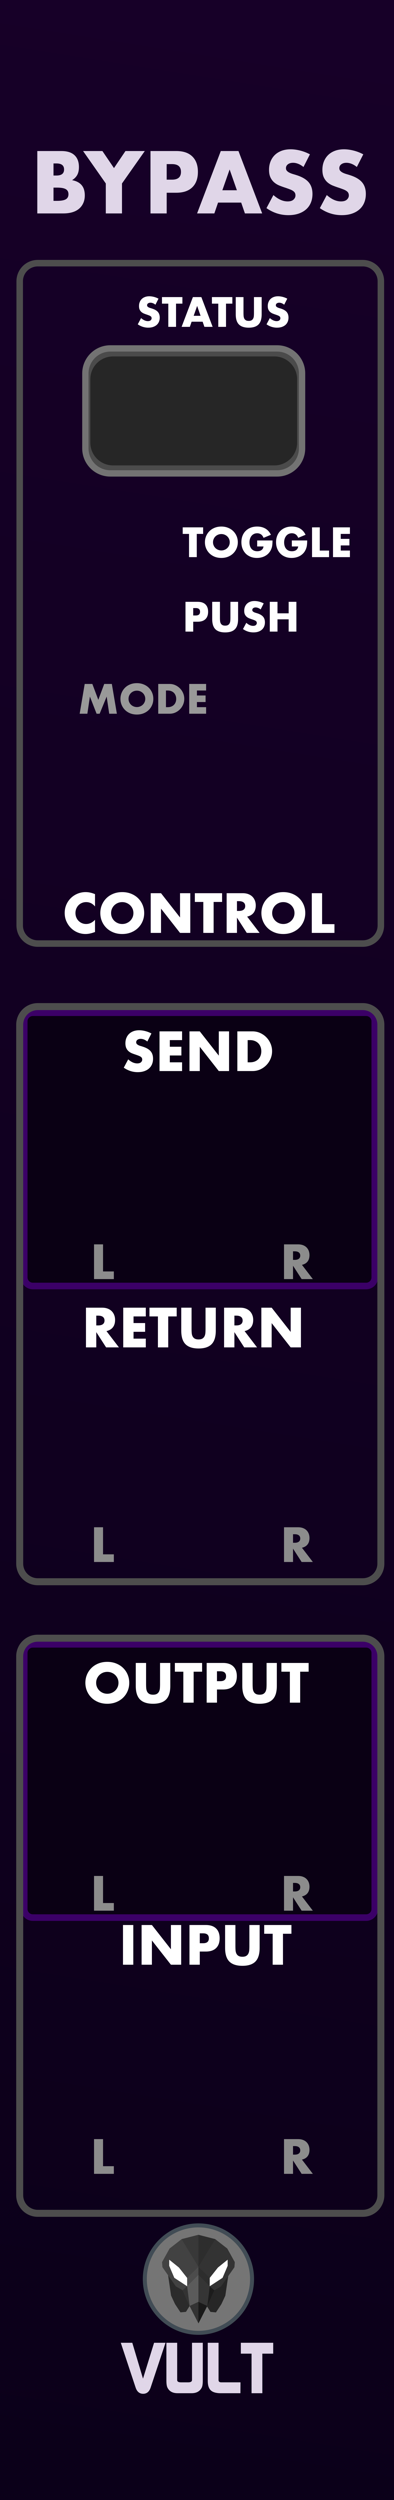 <?xml version="1.0" encoding="UTF-8" standalone="no"?>
<svg
   xmlns:dc="http://purl.org/dc/elements/1.1/"
   xmlns:cc="http://creativecommons.org/ns#"
   xmlns:rdf="http://www.w3.org/1999/02/22-rdf-syntax-ns#"
   xmlns:svg="http://www.w3.org/2000/svg"
   xmlns="http://www.w3.org/2000/svg"
   xmlns:xlink="http://www.w3.org/1999/xlink"
   xmlns:sodipodi="http://sodipodi.sourceforge.net/DTD/sodipodi-0.dtd"
   xmlns:inkscape="http://www.inkscape.org/namespaces/inkscape"
   width="60px"
   height="380px"
   version="1.1"
   xml:space="preserve"
   style="fill-rule:evenodd;clip-rule:evenodd;stroke-miterlimit:10;"
   id="svg6312"
   sodipodi:docname="UtilBypass.svg"
   inkscape:version="0.92.3 (2405546, 2018-03-11)">
  <rect width="100%" height="100%" fill="#808080" stroke="none"/>
  <defs
   id="defs6316">
    <linearGradient
   inkscape:collect="always"
   id="linearGradient6603">
      <stop
   style="stop-color:#0b0019;stop-opacity:1"
   offset="0"
   id="stop6599" />
      <stop
   style="stop-color:#170028;stop-opacity:1"
   offset="1"
   id="stop6601" />
    </linearGradient>
    <linearGradient
   inkscape:collect="always"
   xlink:href="#linearGradient6603"
   id="linearGradient6605"
   x1="0"
   y1="379.998"
   x2="60"
   y2="-0"
   gradientUnits="userSpaceOnUse" />
  </defs>
  <sodipodi:namedview
   pagecolor="#ffffff"
   bordercolor="#666666"
   borderopacity="1"
   objecttolerance="10"
   gridtolerance="10"
   guidetolerance="10"
   inkscape:pageopacity="0"
   inkscape:pageshadow="2"
   inkscape:window-width="1920"
   inkscape:window-height="1017"
   id="namedview6314"
   showgrid="false"
   inkscape:zoom="3.1596508"
   inkscape:cx="-60.16787"
   inkscape:cy="265.2912"
   inkscape:window-x="1912"
   inkscape:window-y="-8"
   inkscape:window-maximized="1"
   inkscape:current-layer="svg6312" />
  <rect
   x="0"
   y="-0"
   width="60"
   height="379.998"
   style="fill:url(#linearGradient6605);fill-opacity:1;stroke-width:2.394"
   id="rect6088" />
  <rect
   id="rect6091"
   style="fill:#ffffff;fill-rule:nonzero;stroke-width:4.002"
   height="6.035"
   width="1.569"
   y="292.596"
   x="18.73" />
  <path
   inkscape:connector-curvature="0"
   id="path6093"
   style="fill:#ffffff;fill-rule:nonzero;stroke-width:4.002"
   d="m 21.563,298.631 v -6.035 h 1.569 l 2.897,3.69 v -3.69 h 1.561 v 6.035 H 26.029 l -2.897,-3.69 v 3.69 z" />
  <path
   inkscape:connector-curvature="0"
   id="path6095"
   style="fill:#ffffff;fill-rule:nonzero;stroke-width:4.002"
   d="m 30.423,295.365 h 0.52 c 0.576,0 0.864,-0.252 0.864,-0.752 0,-0.5 -0.288,-0.752 -0.864,-0.752 h -0.52 z m 0,3.265 h -1.569 v -6.035 h 2.497 c 0.676,0 1.196,0.176 1.557,0.528 0.36,0.352 0.54,0.848 0.54,1.489 0,0.64 -0.18,1.136 -0.54,1.489 -0.36,0.352 -0.88,0.528 -1.557,0.528 h -0.928 z" />
  <path
   inkscape:connector-curvature="0"
   id="path6097"
   style="fill:#ffffff;fill-rule:nonzero;stroke-width:4.002"
   d="m 35.849,292.596 v 3.281 c 0,0.176 0.008,0.356 0.02,0.54 0.012,0.184 0.052,0.352 0.12,0.5 0.068,0.148 0.172,0.272 0.316,0.364 0.144,0.092 0.348,0.14 0.608,0.14 0.26,0 0.464,-0.048 0.604,-0.14 0.14,-0.092 0.248,-0.216 0.316,-0.364 0.068,-0.148 0.112,-0.316 0.124,-0.5 0.012,-0.184 0.02,-0.364 0.02,-0.54 v -3.281 h 1.561 v 3.497 c 0,0.94 -0.216,1.625 -0.644,2.057 -0.428,0.432 -1.088,0.648 -1.981,0.648 -0.892,0 -1.553,-0.216 -1.985,-0.648 -0.432,-0.432 -0.648,-1.116 -0.648,-2.057 v -3.497 z" />
  <path
   inkscape:connector-curvature="0"
   id="path6099"
   style="fill:#ffffff;fill-rule:nonzero;stroke-width:4.002"
   d="m 43.092,293.925 v 4.706 h -1.569 v -4.706 h -1.289 v -1.329 h 4.146 v 1.329 z" />
  
  
  
  
  
  <g
   id="g1061"
   style="fill:#e0d6e8"><path
     d="m 8.148,30.529 h 0.541 c 0.621,0 1.066,-0.079 1.335,-0.238 0.268,-0.16 0.402,-0.416 0.402,-0.767 0,-0.353 -0.135,-0.609 -0.402,-0.767 C 9.754,28.596 9.309,28.516 8.688,28.516 H 8.148 Z m 0,-3.849 H 8.6 c 0.773,0 1.157,-0.306 1.157,-0.918 0,-0.613 -0.385,-0.919 -1.157,-0.919 H 8.148 Z M 5.682,22.957 h 3.673 c 0.872,0 1.534,0.209 1.987,0.629 0.453,0.42 0.679,1.023 0.679,1.811 0,0.478 -0.085,0.874 -0.257,1.188 -0.172,0.316 -0.434,0.581 -0.787,0.799 0.353,0.068 0.653,0.17 0.9,0.309 0.248,0.137 0.449,0.308 0.603,0.509 0.156,0.201 0.266,0.428 0.333,0.679 0.068,0.252 0.101,0.519 0.101,0.806 0,0.444 -0.077,0.838 -0.233,1.181 -0.155,0.345 -0.373,0.634 -0.654,0.868 -0.281,0.234 -0.622,0.412 -1.026,0.529 -0.402,0.117 -0.855,0.176 -1.359,0.176 h -3.962 z"
     style="fill:#e0d6e8;fill-rule:nonzero;stroke-width:1.332;fill-opacity:1"
     id="path6104"
     inkscape:connector-curvature="0" /><path
     d="M 16.111,27.887 12.652,22.957 h 2.944 l 1.761,2.591 1.749,-2.591 h 2.944 L 18.577,27.887 V 32.441 h -2.465 z"
     style="fill:#e0d6e8;fill-rule:nonzero;stroke-width:1.332;fill-opacity:1"
     id="path6106"
     inkscape:connector-curvature="0" /><path
     d="m 25.383,27.308 h 0.818 c 0.906,0 1.359,-0.393 1.359,-1.181 0,-0.788 -0.453,-1.183 -1.359,-1.183 h -0.818 z m 0,5.133 h -2.465 v -9.485 h 3.924 c 1.066,0 1.881,0.276 2.447,0.83 0.567,0.553 0.85,1.333 0.85,2.34 0,1.006 -0.282,1.786 -0.85,2.339 -0.566,0.554 -1.381,0.831 -2.447,0.831 h -1.458 z"
     style="fill:#e0d6e8;fill-rule:nonzero;stroke-width:1.332;fill-opacity:1"
     id="path6108"
     inkscape:connector-curvature="0" /><path
     d="m 36.075,28.918 -1.107,-3.157 -1.107,3.157 z m 0.654,1.875 H 33.208 L 32.642,32.441 h -2.629 l 3.61,-9.485 h 2.692 l 3.611,9.485 h -2.629 z"
     style="fill:#e0d6e8;fill-rule:nonzero;stroke-width:1.332;fill-opacity:1"
     id="path6110"
     inkscape:connector-curvature="0" /><path
     d="m 46.215,25.383 c -0.269,-0.217 -0.537,-0.38 -0.806,-0.483 -0.268,-0.105 -0.529,-0.157 -0.779,-0.157 -0.32,0 -0.579,0.075 -0.781,0.226 -0.201,0.151 -0.302,0.348 -0.302,0.591 0,0.168 0.051,0.305 0.152,0.414 0.1,0.109 0.232,0.204 0.396,0.284 0.164,0.08 0.348,0.149 0.554,0.208 0.205,0.059 0.409,0.121 0.61,0.188 0.804,0.269 1.395,0.627 1.767,1.076 0.373,0.449 0.559,1.034 0.559,1.754 0,0.487 -0.081,0.927 -0.245,1.321 -0.164,0.394 -0.402,0.733 -0.717,1.012 -0.316,0.281 -0.701,0.499 -1.157,0.655 -0.458,0.155 -0.975,0.232 -1.554,0.232 -1.199,0 -2.311,-0.356 -3.334,-1.068 l 1.058,-1.989 c 0.369,0.328 0.734,0.57 1.094,0.73 0.361,0.16 0.718,0.238 1.07,0.238 0.402,0 0.703,-0.092 0.899,-0.276 0.197,-0.185 0.296,-0.394 0.296,-0.63 0,-0.143 -0.024,-0.265 -0.075,-0.37 -0.051,-0.105 -0.135,-0.201 -0.252,-0.289 -0.117,-0.089 -0.27,-0.17 -0.46,-0.246 -0.189,-0.075 -0.417,-0.158 -0.686,-0.25 -0.318,-0.101 -0.63,-0.212 -0.936,-0.334 -0.306,-0.121 -0.579,-0.282 -0.818,-0.483 -0.24,-0.202 -0.432,-0.456 -0.579,-0.762 -0.147,-0.306 -0.22,-0.694 -0.22,-1.163 0,-0.47 0.077,-0.896 0.233,-1.277 0.155,-0.382 0.373,-0.709 0.654,-0.982 0.281,-0.272 0.625,-0.483 1.031,-0.635 0.408,-0.151 0.862,-0.226 1.365,-0.226 0.47,0 0.96,0.065 1.472,0.196 0.511,0.129 1.003,0.32 1.472,0.571 z"
     style="fill:#e0d6e8;fill-rule:nonzero;stroke-width:1.332;fill-opacity:1"
     id="path6112"
     inkscape:connector-curvature="0" /><path
     d="m 54.341,25.383 c -0.268,-0.217 -0.537,-0.38 -0.804,-0.483 -0.269,-0.105 -0.529,-0.157 -0.781,-0.157 -0.318,0 -0.579,0.075 -0.781,0.226 -0.201,0.151 -0.301,0.348 -0.301,0.591 0,0.168 0.049,0.305 0.151,0.414 0.101,0.109 0.233,0.204 0.397,0.284 0.162,0.08 0.348,0.149 0.553,0.208 0.205,0.059 0.409,0.121 0.61,0.188 0.806,0.269 1.395,0.627 1.767,1.076 0.373,0.449 0.561,1.034 0.561,1.754 0,0.487 -0.083,0.927 -0.246,1.321 -0.162,0.394 -0.402,0.733 -0.717,1.012 -0.314,0.281 -0.701,0.499 -1.157,0.655 -0.457,0.155 -0.975,0.232 -1.553,0.232 -1.2,0 -2.311,-0.356 -3.334,-1.068 l 1.056,-1.989 c 0.369,0.328 0.734,0.57 1.095,0.73 0.361,0.16 0.717,0.238 1.07,0.238 0.402,0 0.702,-0.092 0.899,-0.276 0.197,-0.185 0.296,-0.394 0.296,-0.63 0,-0.143 -0.025,-0.265 -0.076,-0.37 -0.051,-0.105 -0.135,-0.201 -0.252,-0.289 -0.117,-0.089 -0.27,-0.17 -0.458,-0.246 C 52.146,28.73 51.917,28.647 51.649,28.555 51.331,28.453 51.018,28.343 50.712,28.22 50.405,28.099 50.134,27.938 49.894,27.737 49.656,27.534 49.462,27.281 49.316,26.975 49.169,26.669 49.095,26.281 49.095,25.812 c 0,-0.47 0.079,-0.896 0.233,-1.277 0.156,-0.382 0.373,-0.709 0.654,-0.982 0.281,-0.272 0.625,-0.483 1.032,-0.635 0.406,-0.151 0.862,-0.226 1.365,-0.226 0.469,0 0.96,0.065 1.472,0.196 0.511,0.129 1.002,0.32 1.472,0.571 z"
     style="fill:#e0d6e8;fill-rule:nonzero;stroke-width:1.332;fill-opacity:1"
     id="path6114"
     inkscape:connector-curvature="0" /></g>
  <path
   d="m 57.07,251.238 c 0,-0.721 -0.585,-1.307 -1.306,-1.307 H 4.998 c -0.721,0 -1.306,0.586 -1.306,1.307 v 38.924 c 0,0.721 0.585,1.306 1.306,1.306 H 55.764 c 0.721,0 1.306,-0.585 1.306,-1.306 z"
   id="path6119"
   inkscape:connector-curvature="0"
   style="fill:#0a0014;fill-opacity:1;stroke:#3b0067;stroke-width:1;stroke-miterlimit:10;stroke-dasharray:none;stroke-opacity:1" />
  <path
   d="m 57.07,155.238 c 0,-0.721 -0.585,-1.307 -1.306,-1.307 H 4.998 c -0.721,0 -1.306,0.586 -1.306,1.307 v 38.924 c 0,0.721 0.585,1.306 1.306,1.306 H 55.764 c 0.721,0 1.306,-0.585 1.306,-1.306 z"
   id="path6123"
   inkscape:connector-curvature="0"
   style="fill:#0a0014;fill-opacity:1;stroke:#3b0067;stroke-width:1;stroke-miterlimit:10;stroke-dasharray:none;stroke-opacity:1" />
  
  
  
  <g
   id="g1067"
   style="fill:#e0d6e8"><path
     inkscape:connector-curvature="0"
     style="fill:#e0d6e8;fill-rule:nonzero;stroke-width:0.063;fill-opacity:1"
     d="m 18.394,356.094 h 1.752 l 1.631,5.45 1.687,-5.45 h 1.743 l -2.268,6.813 c -0.212,0.628 -0.592,0.942 -1.139,0.942 -0.555,0 -0.938,-0.317 -1.15,-0.952 z"
     id="path42" /><path
     inkscape:connector-curvature="0"
     style="fill:#e0d6e8;fill-rule:nonzero;stroke-width:0.063;fill-opacity:1"
     d="m 25.339,361.856 v -5.762 h 1.643 v 5.707 c 0.029,0.205 0.219,0.307 0.57,0.307 h 1.117 c 0.336,0 0.522,-0.095 0.559,-0.285 l 0.011,-0.055 v -5.674 h 1.643 v 5.751 c 0,0.504 -0.055,0.862 -0.164,1.073 -0.292,0.562 -0.807,0.843 -1.545,0.843 h -2.125 c -0.76,0 -1.278,-0.288 -1.555,-0.865 -0.102,-0.212 -0.153,-0.559 -0.153,-1.041 z"
     id="path44" /><path
     inkscape:connector-curvature="0"
     style="fill:#e0d6e8;fill-rule:nonzero;stroke-width:0.063;fill-opacity:1"
     d="m 31.638,361.889 v -5.795 h 1.643 v 5.663 c 0,0.234 0.139,0.351 0.416,0.351 h 2.925 l -0.011,1.654 h -3.056 c -0.11,0 -0.205,-0.004 -0.285,-0.011 -0.592,-0.051 -1.012,-0.225 -1.26,-0.52 -0.248,-0.296 -0.372,-0.743 -0.372,-1.342 z"
     id="path46" /><path
     inkscape:connector-curvature="0"
     style="fill:#e0d6e8;fill-rule:nonzero;stroke-width:0.063;fill-opacity:1"
     d="m 36.676,357.748 v -1.654 h 4.929 v 1.654 h -1.654 v 6.014 h -1.643 v -6.014 z"
     id="path48" /></g>
  <path
   id="path4"
   d="m 38.383,346.417 c 0,-4.509 -3.655,-8.165 -8.165,-8.165 -4.509,0 -8.165,3.655 -8.165,8.165 0,4.509 3.655,8.165 8.165,8.165 4.509,0 8.165,-3.655 8.165,-8.165 z"
   style="fill:#757575;fill-rule:nonzero;stroke:#414c55;stroke-width:0.611px;stroke-opacity:1"
   inkscape:connector-curvature="0" />
  <path
   inkscape:connector-curvature="0"
   style="fill:#2b2b2b;fill-rule:nonzero;stroke-width:0.036"
   d="m 28.321,351.394 0.553,-0.89 -1.063,-2.393 -2.216,-2.284 0.459,3.101 0.597,1.28 0.833,1.263 z"
   id="polygon6" />
  <path
   inkscape:connector-curvature="0"
   style="fill:#262626;fill-rule:nonzero;stroke-width:0.036"
   d="m 32.048,351.401 -0.553,-0.89 1.063,-2.393 2.216,-2.284 -0.459,3.101 -0.597,1.28 -0.833,1.263 z"
   id="polygon8" />
  <path
   inkscape:connector-curvature="0"
   style="fill:#424242;fill-rule:nonzero;stroke-width:0.036"
   d="m 27.636,340.359 2.584,-0.66 v 13.448 l -1.35,-2.651 -1.06,-2.385 -1.023,-0.581 -2.052,-2.921 -0.057,-0.775 1.149,-2.067 z"
   id="polygon12" />
  <path
   inkscape:connector-curvature="0"
   style="fill:#333333;fill-rule:nonzero;stroke-width:0.036"
   d="m 32.801,340.364 -2.584,-0.66 v 13.448 l 1.35,-2.651 1.06,-2.385 1.023,-0.581 2.051,-2.921 0.057,-0.775 -1.148,-2.067 z"
   id="polygon14" />
  <path
   inkscape:connector-curvature="0"
   style="fill:#4c4c4c;fill-rule:nonzero;stroke-width:0.036"
   d="m 28.496,346.237 1.723,-1.684 v 1.23 l -1.723,1.718 v -1.263"
   id="polyline16" />
  <path
   inkscape:connector-curvature="0"
   style="fill:#5b5b5b;fill-rule:nonzero;stroke-width:0.036"
   d="m 30.22,345.781 -1.723,1.718 0.376,3.004 1.347,2.643 z"
   id="polygon18" />
  <path
   inkscape:connector-curvature="0"
   style="fill:#333333;fill-rule:nonzero;stroke-width:0.036"
   d="m 30.22,353.146 -1.347,-2.643 1.347,-0.635 z"
   id="polygon20" />
  <path
   inkscape:connector-curvature="0"
   style="fill:#ffffff;fill-rule:nonzero;stroke-width:0.036"
   d="m 28.497,347.499 v -1.263 l -1.249,-1.579 -1.477,-1.19 -0.002,0.932 0.775,1.823 z"
   id="polygon22" />
  <path
   inkscape:connector-curvature="0"
   style="fill:#2d2d2d;fill-rule:nonzero;stroke-width:0.036"
   d="m 31.942,346.238 -1.723,-1.684 v 1.23 l 1.723,1.718 v -1.263"
   id="polyline24" />
  <path
   inkscape:connector-curvature="0"
   style="fill:#353535;fill-rule:nonzero;stroke-width:0.036"
   d="m 30.218,345.781 1.723,1.718 -0.376,3.004 -1.347,2.643 z"
   id="polygon26" />
  <path
   inkscape:connector-curvature="0"
   style="fill:#191919;fill-rule:nonzero;stroke-width:0.036"
   d="m 30.217,353.146 1.347,-2.643 -1.347,-0.635 z"
   id="polygon28" />
  <path
   inkscape:connector-curvature="0"
   style="fill:#ffffff;fill-rule:nonzero;stroke-width:0.036"
   d="m 31.94,347.499 v -1.263 l 1.249,-1.579 1.477,-1.19 0.002,0.932 -0.775,1.823 z"
   id="polygon30" />
  <path
   inkscape:connector-curvature="0"
   style="fill:#383838;fill-rule:nonzero;stroke-width:0.036"
   d="m 27.652,340.338 2.566,4.215 -0.005,-4.87"
   id="polyline32" />
  <path
   inkscape:connector-curvature="0"
   style="fill:#2d2d2d;fill-rule:nonzero;stroke-width:0.036"
   d="m 32.785,340.338 -2.566,4.215 0.005,-4.87"
   id="polyline34" />
  <path
   inkscape:connector-curvature="0"
   style="fill:#333333;fill-rule:nonzero;stroke-width:0.036"
   d="m 27.811,348.111 0.688,-0.61 0.375,3.006 z"
   id="polygon36" />
  <path
   inkscape:connector-curvature="0"
   style="fill:#1c1c1c;fill-rule:nonzero;stroke-width:0.036"
   d="m 32.631,348.125 -0.688,-0.61 -0.375,3.006 z"
   id="polygon38" />
  <path
   d="m 15.692,285.139 v 4.116 h 1.645 v 1.162 h -3.017 v -5.278 z"
   style="fill:#8c8c8c;fill-rule:nonzero"
   id="path6151"
   inkscape:connector-curvature="0" />
  <path
   d="m 44.624,287.498 h 0.259 c 0.271,0 0.479,-0.056 0.623,-0.168 0.145,-0.112 0.217,-0.273 0.217,-0.483 0,-0.21 -0.072,-0.371 -0.217,-0.483 -0.144,-0.112 -0.352,-0.168 -0.623,-0.168 h -0.259 z m 3.017,2.919 h -1.708 l -1.309,-2.03 v 2.03 h -1.372 v -5.278 h 2.135 c 0.294,0 0.551,0.043 0.77,0.13 0.22,0.086 0.401,0.204 0.543,0.353 0.142,0.149 0.25,0.322 0.322,0.518 0.072,0.196 0.108,0.406 0.108,0.63 0,0.401 -0.096,0.727 -0.29,0.977 -0.194,0.249 -0.48,0.418 -0.858,0.507 z"
   style="fill:#8c8c8c;fill-rule:nonzero"
   id="path6155"
   inkscape:connector-curvature="0" />
  <path
   d="m 15.692,232.139 v 4.116 h 1.645 v 1.162 h -3.017 v -5.278 z"
   style="fill:#8c8c8c;fill-rule:nonzero"
   id="path6159"
   inkscape:connector-curvature="0" />
  <path
   d="m 44.624,234.498 h 0.259 c 0.271,0 0.479,-0.056 0.623,-0.168 0.145,-0.112 0.217,-0.273 0.217,-0.483 0,-0.21 -0.072,-0.371 -0.217,-0.483 -0.144,-0.112 -0.352,-0.168 -0.623,-0.168 h -0.259 z m 3.017,2.919 h -1.708 l -1.309,-2.03 v 2.03 h -1.372 v -5.278 h 2.135 c 0.294,0 0.551,0.043 0.77,0.13 0.22,0.086 0.401,0.204 0.543,0.353 0.142,0.149 0.25,0.322 0.322,0.518 0.072,0.196 0.108,0.406 0.108,0.63 0,0.401 -0.096,0.727 -0.29,0.977 -0.194,0.249 -0.48,0.418 -0.858,0.507 z"
   style="fill:#8c8c8c;fill-rule:nonzero"
   id="path6163"
   inkscape:connector-curvature="0" />
  <path
   d="m 15.692,189.139 v 4.116 h 1.645 v 1.162 h -3.017 v -5.278 z"
   style="fill:#8c8c8c;fill-rule:nonzero"
   id="path6167"
   inkscape:connector-curvature="0" />
  <path
   d="m 44.624,191.498 h 0.259 c 0.271,0 0.479,-0.056 0.623,-0.168 0.145,-0.112 0.217,-0.273 0.217,-0.483 0,-0.21 -0.072,-0.371 -0.217,-0.483 -0.144,-0.112 -0.352,-0.168 -0.623,-0.168 h -0.259 z m 3.017,2.919 h -1.708 l -1.309,-2.03 v 2.03 h -1.372 v -5.278 h 2.135 c 0.294,0 0.551,0.043 0.77,0.13 0.22,0.086 0.401,0.204 0.543,0.353 0.142,0.149 0.25,0.322 0.322,0.518 0.072,0.196 0.108,0.406 0.108,0.63 0,0.401 -0.096,0.727 -0.29,0.977 -0.194,0.249 -0.48,0.418 -0.858,0.507 z"
   style="fill:#8c8c8c;fill-rule:nonzero"
   id="path6171"
   inkscape:connector-curvature="0" />
  <path
   d="m 15.692,325.139 v 4.116 h 1.645 v 1.162 h -3.017 v -5.278 z"
   style="fill:#8c8c8c;fill-rule:nonzero"
   id="path6175"
   inkscape:connector-curvature="0" />
  <path
   d="m 44.624,327.498 h 0.259 c 0.271,0 0.479,-0.056 0.623,-0.168 0.145,-0.112 0.217,-0.273 0.217,-0.483 0,-0.21 -0.072,-0.371 -0.217,-0.483 -0.144,-0.112 -0.352,-0.168 -0.623,-0.168 h -0.259 z m 3.017,2.919 h -1.708 l -1.309,-2.03 v 2.03 h -1.372 v -5.278 h 2.135 c 0.294,0 0.551,0.043 0.77,0.13 0.22,0.086 0.401,0.204 0.543,0.353 0.142,0.149 0.25,0.322 0.322,0.518 0.072,0.196 0.108,0.406 0.108,0.63 0,0.401 -0.096,0.727 -0.29,0.977 -0.194,0.249 -0.48,0.418 -0.858,0.507 z"
   style="fill:#8c8c8c;fill-rule:nonzero"
   id="path6179"
   inkscape:connector-curvature="0" />
  <path
   d="M 29.964,81.152 V 84.682 H 28.787 v -3.529 h -0.964 v -0.996 h 3.109 v 0.996 z"
   style="fill:#ffffff;fill-rule:nonzero;stroke-width:4.002"
   id="path6183"
   inkscape:connector-curvature="0" />
  <path
   d="m 32.437,82.421 c 0,0.18 0.036,0.344 0.104,0.496 0.064,0.152 0.156,0.284 0.272,0.396 0.116,0.112 0.252,0.2 0.408,0.26 0.152,0.064 0.316,0.096 0.488,0.096 0.172,0 0.336,-0.032 0.488,-0.096 0.156,-0.06 0.292,-0.148 0.408,-0.26 0.12,-0.112 0.212,-0.244 0.28,-0.396 0.068,-0.152 0.1,-0.316 0.1,-0.496 0,-0.18 -0.032,-0.348 -0.1,-0.5 -0.068,-0.152 -0.16,-0.284 -0.28,-0.396 -0.116,-0.112 -0.252,-0.196 -0.408,-0.26 -0.152,-0.06 -0.316,-0.092 -0.488,-0.092 -0.172,0 -0.336,0.032 -0.488,0.092 -0.156,0.064 -0.292,0.148 -0.408,0.26 -0.116,0.112 -0.208,0.244 -0.272,0.396 -0.068,0.152 -0.104,0.32 -0.104,0.5 z m -1.229,0 c 0,-0.336 0.06,-0.648 0.184,-0.94 0.124,-0.288 0.296,-0.544 0.516,-0.76 0.22,-0.216 0.484,-0.384 0.788,-0.504 0.308,-0.124 0.644,-0.184 1.012,-0.184 0.364,0 0.7,0.06 1.008,0.184 0.308,0.12 0.572,0.288 0.792,0.504 0.224,0.216 0.396,0.472 0.52,0.76 0.124,0.292 0.188,0.604 0.188,0.94 0,0.336 -0.064,0.648 -0.188,0.936 -0.124,0.292 -0.296,0.544 -0.52,0.76 -0.22,0.216 -0.484,0.384 -0.792,0.508 -0.308,0.12 -0.644,0.18 -1.008,0.18 -0.368,0 -0.704,-0.06 -1.012,-0.18 -0.304,-0.124 -0.568,-0.292 -0.788,-0.508 -0.22,-0.216 -0.392,-0.468 -0.516,-0.76 -0.124,-0.288 -0.184,-0.6 -0.184,-0.936 z"
   style="fill:#ffffff;fill-rule:nonzero;stroke-width:4.002"
   id="path6185"
   inkscape:connector-curvature="0" />
  <path
   d="m 39.164,82.149 h 2.333 c 0,0.24 -0.008,0.46 -0.028,0.656 -0.02,0.196 -0.06,0.376 -0.12,0.544 -0.084,0.236 -0.2,0.444 -0.344,0.628 -0.144,0.18 -0.312,0.332 -0.508,0.456 -0.192,0.12 -0.404,0.216 -0.636,0.276 -0.232,0.064 -0.476,0.096 -0.732,0.096 -0.352,0 -0.672,-0.056 -0.964,-0.172 -0.288,-0.116 -0.54,-0.28 -0.748,-0.488 -0.204,-0.212 -0.368,-0.464 -0.484,-0.756 -0.116,-0.296 -0.172,-0.62 -0.172,-0.976 0,-0.352 0.056,-0.672 0.168,-0.968 0.116,-0.292 0.276,-0.544 0.488,-0.752 0.208,-0.208 0.46,-0.372 0.756,-0.488 0.296,-0.116 0.628,-0.172 0.992,-0.172 0.472,0 0.884,0.1 1.241,0.304 0.356,0.204 0.64,0.52 0.848,0.948 l -1.116,0.464 c -0.104,-0.248 -0.24,-0.428 -0.404,-0.536 -0.168,-0.108 -0.356,-0.16 -0.568,-0.16 -0.176,0 -0.336,0.032 -0.48,0.1 -0.144,0.064 -0.268,0.16 -0.368,0.28 -0.104,0.124 -0.184,0.268 -0.24,0.44 -0.06,0.172 -0.088,0.364 -0.088,0.576 0,0.192 0.024,0.372 0.076,0.536 0.048,0.164 0.124,0.304 0.224,0.424 0.1,0.12 0.224,0.212 0.372,0.28 0.148,0.064 0.32,0.1 0.516,0.1 0.116,0 0.228,-0.016 0.336,-0.04 0.108,-0.028 0.204,-0.068 0.292,-0.128 0.084,-0.056 0.156,-0.132 0.212,-0.224 0.056,-0.092 0.092,-0.204 0.112,-0.336 h -0.964 z"
   style="fill:#ffffff;fill-rule:nonzero;stroke-width:4.002"
   id="path6187"
   inkscape:connector-curvature="0" />
  <path
   d="m 44.442,82.149 h 2.337 c 0,0.24 -0.012,0.46 -0.032,0.656 -0.02,0.196 -0.06,0.376 -0.12,0.544 -0.084,0.236 -0.196,0.444 -0.34,0.628 -0.144,0.18 -0.316,0.332 -0.508,0.456 -0.196,0.12 -0.408,0.216 -0.64,0.276 -0.232,0.064 -0.476,0.096 -0.732,0.096 -0.352,0 -0.672,-0.056 -0.96,-0.172 -0.292,-0.116 -0.54,-0.28 -0.748,-0.488 -0.208,-0.212 -0.372,-0.464 -0.484,-0.756 -0.116,-0.296 -0.176,-0.62 -0.176,-0.976 0,-0.352 0.056,-0.672 0.172,-0.968 0.112,-0.292 0.276,-0.544 0.484,-0.752 0.212,-0.208 0.464,-0.372 0.76,-0.488 0.296,-0.116 0.624,-0.172 0.988,-0.172 0.472,0 0.888,0.1 1.245,0.304 0.356,0.204 0.636,0.52 0.844,0.948 l -1.116,0.464 c -0.104,-0.248 -0.24,-0.428 -0.404,-0.536 -0.168,-0.108 -0.356,-0.16 -0.568,-0.16 -0.176,0 -0.336,0.032 -0.48,0.1 -0.144,0.064 -0.264,0.16 -0.368,0.28 -0.1,0.124 -0.18,0.268 -0.24,0.44 -0.056,0.172 -0.088,0.364 -0.088,0.576 0,0.192 0.028,0.372 0.076,0.536 0.052,0.164 0.124,0.304 0.224,0.424 0.1,0.12 0.224,0.212 0.372,0.28 0.148,0.064 0.32,0.1 0.516,0.1 0.116,0 0.228,-0.016 0.336,-0.04 0.108,-0.028 0.204,-0.068 0.292,-0.128 0.084,-0.056 0.156,-0.132 0.212,-0.224 0.056,-0.092 0.096,-0.204 0.116,-0.336 h -0.968 z"
   style="fill:#ffffff;fill-rule:nonzero;stroke-width:4.002"
   id="path6189"
   inkscape:connector-curvature="0" />
  <path
   d="m 48.696,80.156 v 3.529 h 1.413 V 84.682 H 47.519 v -4.526 z"
   style="fill:#ffffff;fill-rule:nonzero;stroke-width:4.002"
   id="path6191"
   inkscape:connector-curvature="0" />
  <path
   d="m 53.286,81.152 h -1.397 v 0.756 h 1.321 v 0.996 h -1.321 v 0.78 h 1.397 V 84.682 h -2.573 v -4.526 h 2.573 z"
   style="fill:#ffffff;fill-rule:nonzero;stroke-width:4.002"
   id="path6193"
   inkscape:connector-curvature="0" />
  <path
   d="m 23.67,46.316 c -0.128,-0.104 -0.256,-0.18 -0.384,-0.232 -0.128,-0.048 -0.252,-0.076 -0.372,-0.076 -0.152,0 -0.276,0.036 -0.372,0.108 -0.096,0.072 -0.144,0.168 -0.144,0.284 0,0.08 0.024,0.144 0.072,0.196 0.048,0.052 0.112,0.1 0.192,0.136 0.076,0.04 0.164,0.072 0.264,0.1 0.096,0.028 0.192,0.056 0.288,0.088 0.384,0.128 0.664,0.3 0.844,0.512 0.176,0.216 0.268,0.496 0.268,0.84 0,0.232 -0.04,0.44 -0.12,0.628 -0.076,0.188 -0.192,0.348 -0.34,0.484 -0.152,0.132 -0.336,0.236 -0.552,0.312 -0.216,0.072 -0.464,0.108 -0.74,0.108 -0.572,0 -1.104,-0.168 -1.593,-0.508 l 0.504,-0.948 c 0.176,0.156 0.352,0.272 0.524,0.348 0.172,0.076 0.34,0.116 0.508,0.116 0.192,0 0.336,-0.044 0.432,-0.132 0.092,-0.088 0.14,-0.188 0.14,-0.3 0,-0.068 -0.012,-0.128 -0.036,-0.18 -0.024,-0.048 -0.064,-0.096 -0.12,-0.136 -0.056,-0.044 -0.128,-0.08 -0.22,-0.116 -0.088,-0.036 -0.2,-0.076 -0.328,-0.12 -0.152,-0.048 -0.3,-0.104 -0.444,-0.16 -0.148,-0.06 -0.276,-0.136 -0.392,-0.232 -0.112,-0.096 -0.204,-0.216 -0.276,-0.36 -0.068,-0.148 -0.104,-0.332 -0.104,-0.556 0,-0.224 0.036,-0.428 0.112,-0.608 0.072,-0.184 0.176,-0.34 0.312,-0.468 0.132,-0.132 0.296,-0.232 0.492,-0.304 0.192,-0.072 0.408,-0.108 0.648,-0.108 0.224,0 0.46,0.032 0.704,0.092 0.244,0.064 0.476,0.152 0.7,0.272 z"
   style="fill:#ffffff;fill-rule:nonzero;stroke-width:4.002"
   id="path6197"
   inkscape:connector-curvature="0" />
  <path
   d="M 26.807,46.152 V 49.682 H 25.631 v -3.529 h -0.964 v -0.996 h 3.109 v 0.996 z"
   style="fill:#ffffff;fill-rule:nonzero;stroke-width:4.002"
   id="path6199"
   inkscape:connector-curvature="0" />
  <path
   d="m 30.545,48.001 -0.524,-1.505 -0.528,1.505 z m 0.312,0.896 H 29.18 L 28.908,49.682 h -1.253 l 1.721,-4.526 h 1.285 l 1.721,4.526 h -1.253 z"
   style="fill:#ffffff;fill-rule:nonzero;stroke-width:4.002"
   id="path6201"
   inkscape:connector-curvature="0" />
  <path
   d="M 34.418,46.152 V 49.682 h -1.176 v -3.529 h -0.968 v -0.996 h 3.109 v 0.996 z"
   style="fill:#ffffff;fill-rule:nonzero;stroke-width:4.002"
   id="path6203"
   inkscape:connector-curvature="0" />
  <path
   d="m 37.079,45.156 v 2.461 c 0,0.132 0.008,0.268 0.016,0.404 0.012,0.14 0.04,0.264 0.092,0.376 0.048,0.112 0.128,0.204 0.236,0.272 0.108,0.072 0.26,0.108 0.456,0.108 0.196,0 0.344,-0.036 0.452,-0.108 0.104,-0.068 0.184,-0.16 0.236,-0.272 0.052,-0.112 0.084,-0.236 0.092,-0.376 0.012,-0.136 0.016,-0.272 0.016,-0.404 v -2.461 h 1.172 v 2.625 c 0,0.704 -0.164,1.217 -0.484,1.541 -0.324,0.324 -0.816,0.484 -1.485,0.484 -0.668,0 -1.164,-0.16 -1.489,-0.484 -0.324,-0.324 -0.488,-0.836 -0.488,-1.541 v -2.625 z"
   style="fill:#ffffff;fill-rule:nonzero;stroke-width:4.002"
   id="path6205"
   inkscape:connector-curvature="0" />
  <path
   d="m 43.278,46.316 c -0.128,-0.104 -0.256,-0.18 -0.384,-0.232 -0.128,-0.048 -0.252,-0.076 -0.372,-0.076 -0.152,0 -0.276,0.036 -0.372,0.108 -0.096,0.072 -0.144,0.168 -0.144,0.284 0,0.08 0.024,0.144 0.072,0.196 0.048,0.052 0.112,0.1 0.192,0.136 0.076,0.04 0.164,0.072 0.26,0.1 0.1,0.028 0.196,0.056 0.292,0.088 0.384,0.128 0.664,0.3 0.844,0.512 0.176,0.216 0.268,0.496 0.268,0.84 0,0.232 -0.04,0.44 -0.12,0.628 -0.076,0.188 -0.192,0.348 -0.34,0.484 -0.152,0.132 -0.336,0.236 -0.552,0.312 -0.22,0.072 -0.464,0.108 -0.74,0.108 -0.572,0 -1.104,-0.168 -1.593,-0.508 l 0.504,-0.948 c 0.176,0.156 0.352,0.272 0.524,0.348 0.172,0.076 0.34,0.116 0.508,0.116 0.192,0 0.336,-0.044 0.428,-0.132 0.096,-0.088 0.144,-0.188 0.144,-0.3 0,-0.068 -0.012,-0.128 -0.036,-0.18 -0.024,-0.048 -0.064,-0.096 -0.12,-0.136 -0.056,-0.044 -0.132,-0.08 -0.22,-0.116 -0.088,-0.036 -0.2,-0.076 -0.328,-0.12 -0.152,-0.048 -0.3,-0.104 -0.444,-0.16 -0.148,-0.06 -0.276,-0.136 -0.392,-0.232 -0.112,-0.096 -0.204,-0.216 -0.276,-0.36 -0.068,-0.148 -0.104,-0.332 -0.104,-0.556 0,-0.224 0.036,-0.428 0.112,-0.608 0.072,-0.184 0.176,-0.34 0.312,-0.468 0.132,-0.132 0.296,-0.232 0.492,-0.304 0.192,-0.072 0.408,-0.108 0.648,-0.108 0.224,0 0.46,0.032 0.704,0.092 0.244,0.064 0.476,0.152 0.7,0.272 z"
   style="fill:#ffffff;fill-rule:nonzero;stroke-width:4.002"
   id="path6207"
   inkscape:connector-curvature="0" />
  <path
   d="m 29.424,93.552 h 0.392 c 0.432,0 0.648,-0.188 0.648,-0.564 0,-0.376 -0.216,-0.564 -0.648,-0.564 h -0.392 z m 0,2.449 h -1.176 v -4.526 h 1.873 c 0.508,0 0.896,0.132 1.168,0.396 0.268,0.264 0.404,0.636 0.404,1.116 0,0.48 -0.136,0.852 -0.404,1.116 -0.272,0.264 -0.66,0.396 -1.168,0.396 h -0.696 z"
   style="fill:#ffffff;fill-rule:nonzero;stroke-width:4.002"
   id="path6211"
   inkscape:connector-curvature="0" />
  <path
   d="m 33.493,91.475 v 2.461 c 0,0.132 0.004,0.268 0.016,0.404 0.008,0.14 0.04,0.264 0.088,0.376 0.052,0.112 0.128,0.204 0.236,0.272 0.108,0.072 0.26,0.108 0.456,0.108 0.196,0 0.348,-0.036 0.456,-0.108 0.104,-0.068 0.184,-0.16 0.236,-0.272 0.052,-0.112 0.08,-0.236 0.092,-0.376 0.008,-0.136 0.016,-0.272 0.016,-0.404 v -2.461 h 1.168 v 2.625 c 0,0.704 -0.16,1.217 -0.484,1.541 -0.32,0.324 -0.816,0.484 -1.485,0.484 -0.668,0 -1.164,-0.16 -1.489,-0.484 -0.32,-0.324 -0.484,-0.836 -0.484,-1.541 v -2.625 z"
   style="fill:#ffffff;fill-rule:nonzero;stroke-width:4.002"
   id="path6213"
   inkscape:connector-curvature="0" />
  <path
   d="m 39.692,92.635 c -0.128,-0.104 -0.256,-0.18 -0.384,-0.232 -0.128,-0.048 -0.252,-0.076 -0.372,-0.076 -0.152,0 -0.276,0.036 -0.372,0.108 -0.096,0.072 -0.144,0.168 -0.144,0.284 0,0.08 0.024,0.144 0.072,0.196 0.048,0.052 0.112,0.1 0.188,0.136 0.08,0.04 0.168,0.072 0.264,0.1 0.1,0.028 0.196,0.056 0.292,0.088 0.384,0.128 0.664,0.3 0.84,0.512 0.18,0.216 0.268,0.496 0.268,0.84 0,0.232 -0.04,0.44 -0.116,0.628 -0.08,0.188 -0.192,0.348 -0.344,0.484 -0.148,0.132 -0.332,0.236 -0.548,0.312 -0.22,0.072 -0.468,0.108 -0.744,0.108 -0.572,0 -1.1,-0.168 -1.589,-0.508 l 0.504,-0.948 c 0.176,0.156 0.348,0.272 0.52,0.348 0.172,0.076 0.344,0.116 0.512,0.116 0.192,0 0.336,-0.044 0.428,-0.132 0.096,-0.088 0.14,-0.188 0.14,-0.3 0,-0.068 -0.012,-0.128 -0.036,-0.18 -0.024,-0.048 -0.064,-0.096 -0.12,-0.136 -0.056,-0.044 -0.128,-0.08 -0.216,-0.116 -0.092,-0.036 -0.2,-0.076 -0.328,-0.12 -0.152,-0.048 -0.3,-0.104 -0.448,-0.16 -0.144,-0.06 -0.276,-0.136 -0.388,-0.232 -0.116,-0.096 -0.208,-0.216 -0.276,-0.36 -0.072,-0.148 -0.104,-0.332 -0.104,-0.556 0,-0.224 0.036,-0.428 0.108,-0.608 0.076,-0.184 0.18,-0.34 0.312,-0.468 0.136,-0.132 0.3,-0.232 0.492,-0.304 0.196,-0.072 0.412,-0.108 0.652,-0.108 0.224,0 0.456,0.032 0.7,0.092 0.244,0.064 0.48,0.152 0.704,0.272 z"
   style="fill:#ffffff;fill-rule:nonzero;stroke-width:4.002"
   id="path6215"
   inkscape:connector-curvature="0" />
  <path
   d="m 42.257,93.224 h 1.701 v -1.749 h 1.176 V 96.001 H 43.958 V 94.136 H 42.257 V 96.001 h -1.172 v -4.526 h 1.172 z"
   style="fill:#ffffff;fill-rule:nonzero;stroke-width:4.002"
   id="path6217"
   inkscape:connector-curvature="0" />
  <path
   d="m 12.131,108.485 0.768,-4.526 h 1.164 l 0.908,2.413 0.9,-2.413 h 1.16 l 0.768,4.526 h -1.168 l -0.388,-2.605 -1.068,2.605 H 14.708 l -1.016,-2.605 -0.388,2.605 z"
   style="fill:#999999;fill-rule:nonzero;stroke-width:4.002"
   id="path6221"
   inkscape:connector-curvature="0" />
  <path
   d="m 19.574,106.224 c 0,0.18 0.032,0.344 0.1,0.496 0.068,0.152 0.16,0.284 0.276,0.396 0.116,0.112 0.252,0.2 0.404,0.26 0.156,0.064 0.32,0.096 0.492,0.096 0.172,0 0.332,-0.032 0.488,-0.096 0.152,-0.06 0.288,-0.148 0.408,-0.26 0.116,-0.112 0.208,-0.244 0.276,-0.396 0.068,-0.152 0.104,-0.316 0.104,-0.496 0,-0.18 -0.036,-0.348 -0.104,-0.5 -0.068,-0.152 -0.16,-0.284 -0.276,-0.396 -0.12,-0.112 -0.256,-0.196 -0.408,-0.26 -0.156,-0.06 -0.316,-0.092 -0.488,-0.092 -0.172,0 -0.336,0.032 -0.492,0.092 -0.152,0.064 -0.288,0.148 -0.404,0.26 -0.116,0.112 -0.208,0.244 -0.276,0.396 -0.068,0.152 -0.1,0.32 -0.1,0.5 z m -1.233,0 c 0,-0.336 0.064,-0.648 0.188,-0.94 0.124,-0.288 0.296,-0.544 0.516,-0.76 0.22,-0.216 0.48,-0.384 0.788,-0.504 0.304,-0.124 0.644,-0.184 1.012,-0.184 0.364,0 0.696,0.06 1.004,0.184 0.308,0.12 0.576,0.288 0.796,0.504 0.224,0.216 0.396,0.472 0.52,0.76 0.124,0.292 0.184,0.604 0.184,0.94 0,0.336 -0.06,0.648 -0.184,0.936 -0.124,0.292 -0.296,0.544 -0.52,0.76 -0.22,0.216 -0.488,0.384 -0.796,0.508 -0.308,0.12 -0.64,0.18 -1.004,0.18 -0.368,0 -0.708,-0.06 -1.012,-0.18 -0.308,-0.124 -0.568,-0.292 -0.788,-0.508 -0.22,-0.216 -0.392,-0.468 -0.516,-0.76 -0.124,-0.288 -0.188,-0.6 -0.188,-0.936 z"
   style="fill:#999999;fill-rule:nonzero;stroke-width:4.002"
   id="path6223"
   inkscape:connector-curvature="0" />
  <path
   d="m 25.273,107.488 h 0.272 c 0.204,0 0.384,-0.032 0.544,-0.096 0.16,-0.064 0.296,-0.152 0.404,-0.264 0.112,-0.112 0.196,-0.244 0.252,-0.4 0.06,-0.152 0.088,-0.32 0.088,-0.504 0,-0.18 -0.032,-0.348 -0.092,-0.504 -0.06,-0.156 -0.144,-0.292 -0.252,-0.404 -0.112,-0.112 -0.244,-0.2 -0.404,-0.264 -0.16,-0.064 -0.34,-0.096 -0.54,-0.096 h -0.272 z m -1.176,-3.529 h 1.741 c 0.308,0 0.596,0.064 0.868,0.188 0.268,0.124 0.504,0.288 0.708,0.496 0.2,0.204 0.36,0.444 0.476,0.72 0.116,0.272 0.172,0.56 0.172,0.86 0,0.296 -0.056,0.58 -0.168,0.852 -0.116,0.276 -0.272,0.516 -0.476,0.724 -0.2,0.208 -0.436,0.376 -0.708,0.5 -0.268,0.124 -0.56,0.184 -0.872,0.184 h -1.741 z"
   style="fill:#999999;fill-rule:nonzero;stroke-width:4.002"
   id="path6225"
   inkscape:connector-curvature="0" />
  <path
   d="M 31.387,104.955 H 29.991 v 0.756 h 1.317 v 0.996 H 29.991 v 0.78 h 1.397 v 0.996 h -2.573 v -4.526 h 2.573 z"
   style="fill:#999999;fill-rule:nonzero;stroke-width:4.002"
   id="path6227"
   inkscape:connector-curvature="0" />
  <path
   d="m 58,155.75 c 0,-1.518 -1.232,-2.75 -2.75,-2.75 H 5.75 c -1.518,0 -2.75,1.232 -2.75,2.75 v 81.919 c 0,1.518 1.232,2.75 2.75,2.75 H 55.25 c 1.518,0 2.75,-1.232 2.75,-2.75 z"
   style="fill:none;stroke:#4d4d4d;stroke-width:1.066px;stroke-linecap:round;stroke-linejoin:round;stroke-miterlimit:1.5"
   id="path6231"
   inkscape:connector-curvature="0" />
  <path
   d="m 58,251.75 c 0,-1.518 -1.232,-2.75 -2.75,-2.75 H 5.75 c -1.518,0 -2.75,1.232 -2.75,2.75 v 81.919 c 0,1.518 1.232,2.75 2.75,2.75 H 55.25 c 1.518,0 2.75,-1.232 2.75,-2.75 z"
   style="fill:none;stroke:#4d4d4d;stroke-width:1.066px;stroke-linecap:round;stroke-linejoin:round;stroke-miterlimit:1.5"
   id="path6235"
   inkscape:connector-curvature="0" />
  <path
   d="m 58,42.75 c 0,-1.518 -1.232,-2.75 -2.75,-2.75 H 5.75 c -1.518,0 -2.75,1.232 -2.75,2.75 v 97.92 c 0,1.518 1.232,2.75 2.75,2.75 H 55.25 c 1.518,0 2.75,-1.232 2.75,-2.75 z"
   style="fill:none;stroke:#4d4d4d;stroke-width:0.991px;stroke-linecap:round;stroke-linejoin:round;stroke-miterlimit:1.5"
   id="path6239"
   inkscape:connector-curvature="0" />
  <path
   inkscape:connector-curvature="0"
   id="path6243"
   style="fill:#ffffff;fill-rule:nonzero;stroke-width:4.002"
   d="m 14.642,255.782 c 0,0.24 0.044,0.46 0.136,0.664 0.092,0.204 0.212,0.38 0.368,0.528 0.156,0.148 0.336,0.264 0.54,0.348 0.204,0.084 0.424,0.124 0.652,0.124 0.228,0 0.448,-0.04 0.652,-0.124 0.204,-0.084 0.388,-0.2 0.544,-0.348 0.156,-0.148 0.28,-0.324 0.372,-0.528 0.092,-0.204 0.136,-0.424 0.136,-0.664 0,-0.24 -0.044,-0.46 -0.136,-0.664 -0.092,-0.204 -0.216,-0.38 -0.372,-0.528 -0.156,-0.148 -0.34,-0.264 -0.544,-0.348 -0.204,-0.084 -0.424,-0.124 -0.652,-0.124 -0.228,0 -0.448,0.04 -0.652,0.124 -0.204,0.084 -0.384,0.2 -0.54,0.348 -0.156,0.148 -0.276,0.324 -0.368,0.528 -0.092,0.204 -0.136,0.424 -0.136,0.664 z m -1.641,0 c 0,-0.448 0.084,-0.864 0.248,-1.253 0.164,-0.388 0.396,-0.724 0.688,-1.012 0.292,-0.288 0.644,-0.512 1.052,-0.676 0.408,-0.164 0.856,-0.244 1.349,-0.244 0.484,0 0.932,0.08 1.345,0.244 0.412,0.164 0.764,0.388 1.06,0.676 0.296,0.288 0.528,0.624 0.692,1.012 0.164,0.388 0.248,0.804 0.248,1.253 0,0.448 -0.084,0.864 -0.248,1.253 -0.164,0.388 -0.396,0.724 -0.692,1.012 -0.296,0.288 -0.648,0.512 -1.06,0.676 -0.412,0.164 -0.86,0.244 -1.345,0.244 -0.492,0 -0.94,-0.08 -1.349,-0.244 -0.408,-0.164 -0.76,-0.388 -1.052,-0.676 -0.292,-0.288 -0.524,-0.624 -0.688,-1.012 -0.164,-0.388 -0.248,-0.804 -0.248,-1.253 z" />
  <path
   inkscape:connector-curvature="0"
   id="path6245"
   style="fill:#ffffff;fill-rule:nonzero;stroke-width:4.002"
   d="m 22.245,252.764 v 3.281 c 0,0.176 0.008,0.356 0.02,0.54 0.012,0.184 0.052,0.352 0.12,0.5 0.068,0.148 0.172,0.272 0.316,0.364 0.144,0.092 0.348,0.14 0.608,0.14 0.26,0 0.464,-0.048 0.604,-0.14 0.14,-0.092 0.248,-0.216 0.316,-0.364 0.068,-0.148 0.112,-0.316 0.124,-0.5 0.012,-0.184 0.02,-0.364 0.02,-0.54 v -3.281 h 1.561 v 3.497 c 0,0.94 -0.216,1.625 -0.644,2.057 -0.428,0.432 -1.088,0.648 -1.981,0.648 -0.892,0 -1.553,-0.216 -1.985,-0.648 -0.432,-0.432 -0.648,-1.116 -0.648,-2.057 v -3.497 z" />
  <path
   inkscape:connector-curvature="0"
   id="path6247"
   style="fill:#ffffff;fill-rule:nonzero;stroke-width:4.002"
   d="m 29.488,254.093 v 4.706 h -1.569 v -4.706 h -1.289 v -1.329 h 4.146 v 1.329 z" />
  <path
   inkscape:connector-curvature="0"
   id="path6249"
   style="fill:#ffffff;fill-rule:nonzero;stroke-width:4.002"
   d="m 33.041,255.533 h 0.52 c 0.576,0 0.864,-0.252 0.864,-0.752 0,-0.5 -0.288,-0.752 -0.864,-0.752 h -0.52 z m 0,3.265 h -1.569 v -6.035 h 2.497 c 0.676,0 1.196,0.176 1.557,0.528 0.36,0.352 0.54,0.848 0.54,1.489 0,0.64 -0.18,1.136 -0.54,1.489 -0.36,0.352 -0.88,0.528 -1.557,0.528 h -0.928 z" />
  <path
   inkscape:connector-curvature="0"
   id="path6251"
   style="fill:#ffffff;fill-rule:nonzero;stroke-width:4.002"
   d="m 38.468,252.764 v 3.281 c 0,0.176 0.008,0.356 0.02,0.54 0.012,0.184 0.052,0.352 0.12,0.5 0.068,0.148 0.172,0.272 0.316,0.364 0.144,0.092 0.348,0.14 0.608,0.14 0.26,0 0.464,-0.048 0.604,-0.14 0.14,-0.092 0.248,-0.216 0.316,-0.364 0.068,-0.148 0.112,-0.316 0.124,-0.5 0.012,-0.184 0.02,-0.364 0.02,-0.54 v -3.281 h 1.561 v 3.497 c 0,0.94 -0.216,1.625 -0.644,2.057 -0.428,0.432 -1.088,0.648 -1.981,0.648 -0.892,0 -1.553,-0.216 -1.985,-0.648 -0.432,-0.432 -0.648,-1.116 -0.648,-2.057 v -3.497 z" />
  <path
   inkscape:connector-curvature="0"
   id="path6253"
   style="fill:#ffffff;fill-rule:nonzero;stroke-width:4.002"
   d="m 45.711,254.093 v 4.706 h -1.569 v -4.706 h -1.289 v -1.329 h 4.146 v 1.329 z" />
  <path
   inkscape:connector-curvature="0"
   id="path6258"
   style="fill:#ffffff;fill-rule:nonzero;stroke-width:4.002"
   d="m 22.435,158.309 c -0.172,-0.14 -0.34,-0.24 -0.512,-0.308 -0.172,-0.068 -0.336,-0.1 -0.496,-0.1 -0.204,0 -0.368,0.048 -0.496,0.144 -0.128,0.096 -0.192,0.22 -0.192,0.376 0,0.108 0.032,0.196 0.096,0.264 0.064,0.068 0.148,0.128 0.252,0.18 0.104,0.052 0.22,0.096 0.352,0.132 0.132,0.036 0.26,0.076 0.388,0.12 0.512,0.172 0.888,0.4 1.124,0.684 0.236,0.284 0.356,0.656 0.356,1.116 0,0.308 -0.052,0.588 -0.156,0.84 -0.104,0.252 -0.256,0.464 -0.456,0.644 -0.2,0.18 -0.444,0.316 -0.736,0.416 -0.292,0.1 -0.62,0.148 -0.988,0.148 -0.764,0 -1.469,-0.228 -2.121,-0.68 l 0.672,-1.265 c 0.236,0.208 0.468,0.364 0.696,0.464 0.228,0.1 0.456,0.152 0.68,0.152 0.256,0 0.448,-0.06 0.572,-0.176 0.124,-0.116 0.188,-0.252 0.188,-0.4 0,-0.092 -0.016,-0.168 -0.048,-0.236 -0.032,-0.068 -0.084,-0.128 -0.16,-0.184 -0.076,-0.056 -0.172,-0.108 -0.292,-0.156 -0.12,-0.048 -0.264,-0.1 -0.436,-0.16 -0.204,-0.064 -0.4,-0.136 -0.596,-0.212 -0.196,-0.076 -0.368,-0.18 -0.52,-0.308 -0.152,-0.128 -0.276,-0.288 -0.368,-0.484 -0.092,-0.196 -0.14,-0.44 -0.14,-0.74 0,-0.3 0.048,-0.568 0.148,-0.812 0.1,-0.244 0.236,-0.452 0.416,-0.624 0.18,-0.172 0.396,-0.308 0.656,-0.404 0.26,-0.096 0.548,-0.144 0.868,-0.144 0.3,0 0.612,0.04 0.936,0.124 0.324,0.084 0.636,0.204 0.936,0.364 z" />
  <path
   inkscape:connector-curvature="0"
   id="path6260"
   style="fill:#ffffff;fill-rule:nonzero;stroke-width:4.002"
   d="m 27.726,158.093 h -1.865 v 1.008 h 1.761 v 1.329 h -1.761 v 1.04 h 1.865 v 1.329 h -3.433 v -6.035 h 3.433 z" />
  <path
   inkscape:connector-curvature="0"
   id="path6262"
   style="fill:#ffffff;fill-rule:nonzero;stroke-width:4.002"
   d="m 28.854,162.799 v -6.035 h 1.569 l 2.897,3.69 v -3.69 h 1.561 v 6.035 h -1.561 l -2.897,-3.69 v 3.69 z" />
  <path
   inkscape:connector-curvature="0"
   id="path6264"
   style="fill:#ffffff;fill-rule:nonzero;stroke-width:4.002"
   d="m 37.714,161.47 h 0.36 c 0.272,0 0.516,-0.044 0.728,-0.128 0.212,-0.084 0.392,-0.204 0.54,-0.352 0.148,-0.148 0.26,-0.328 0.336,-0.532 0.076,-0.204 0.116,-0.432 0.116,-0.676 0,-0.24 -0.04,-0.464 -0.12,-0.672 -0.08,-0.208 -0.192,-0.388 -0.34,-0.536 -0.148,-0.148 -0.328,-0.268 -0.54,-0.352 -0.212,-0.084 -0.452,-0.128 -0.72,-0.128 h -0.36 z m -1.569,-4.706 h 2.321 c 0.412,0 0.796,0.084 1.156,0.248 0.36,0.164 0.676,0.384 0.944,0.66 0.268,0.276 0.48,0.596 0.636,0.96 0.156,0.364 0.232,0.748 0.232,1.148 0,0.396 -0.076,0.776 -0.228,1.14 -0.152,0.364 -0.364,0.688 -0.632,0.964 -0.268,0.276 -0.584,0.5 -0.944,0.664 -0.36,0.164 -0.748,0.248 -1.164,0.248 h -2.321 z" />
  <path
   inkscape:connector-curvature="0"
   id="path6269"
   style="fill:#ffffff;fill-rule:nonzero;stroke-width:4.002"
   d="m 14.468,137.781 c -0.364,-0.444 -0.812,-0.664 -1.345,-0.664 -0.236,0 -0.452,0.044 -0.652,0.128 -0.2,0.084 -0.372,0.2 -0.516,0.348 -0.144,0.148 -0.256,0.32 -0.34,0.524 -0.084,0.204 -0.124,0.42 -0.124,0.656 0,0.24 0.04,0.46 0.124,0.664 0.084,0.204 0.196,0.38 0.344,0.528 0.148,0.148 0.32,0.268 0.516,0.352 0.196,0.084 0.412,0.128 0.64,0.128 0.5,0 0.952,-0.212 1.353,-0.64 v 1.857 l -0.16,0.056 c -0.24,0.084 -0.464,0.148 -0.672,0.188 -0.208,0.04 -0.412,0.06 -0.616,0.06 -0.416,0 -0.816,-0.08 -1.196,-0.236 -0.38,-0.156 -0.716,-0.38 -1.008,-0.664 -0.292,-0.284 -0.524,-0.624 -0.7,-1.016 -0.176,-0.392 -0.264,-0.82 -0.264,-1.285 0,-0.464 0.088,-0.888 0.26,-1.277 0.172,-0.388 0.404,-0.72 0.696,-1 0.292,-0.28 0.628,-0.5 1.012,-0.656 0.384,-0.156 0.788,-0.236 1.209,-0.236 0.24,0 0.476,0.024 0.708,0.076 0.232,0.052 0.476,0.128 0.732,0.236 z" />
  <path
   inkscape:connector-curvature="0"
   id="path6271"
   style="fill:#ffffff;fill-rule:nonzero;stroke-width:4.002"
   d="m 16.917,138.782 c 0,0.24 0.044,0.46 0.136,0.664 0.092,0.204 0.212,0.38 0.368,0.528 0.156,0.148 0.336,0.264 0.54,0.348 0.204,0.084 0.424,0.124 0.652,0.124 0.228,0 0.448,-0.04 0.652,-0.124 0.204,-0.084 0.388,-0.2 0.544,-0.348 0.156,-0.148 0.28,-0.324 0.372,-0.528 0.092,-0.204 0.136,-0.424 0.136,-0.664 0,-0.24 -0.044,-0.46 -0.136,-0.664 -0.092,-0.204 -0.216,-0.38 -0.372,-0.528 -0.156,-0.148 -0.34,-0.264 -0.544,-0.348 -0.204,-0.084 -0.424,-0.124 -0.652,-0.124 -0.228,0 -0.448,0.04 -0.652,0.124 -0.204,0.084 -0.384,0.2 -0.54,0.348 -0.156,0.148 -0.276,0.324 -0.368,0.528 -0.092,0.204 -0.136,0.424 -0.136,0.664 z m -1.641,0 c 0,-0.448 0.084,-0.864 0.248,-1.253 0.164,-0.388 0.396,-0.724 0.688,-1.012 0.292,-0.288 0.644,-0.512 1.052,-0.676 0.408,-0.164 0.856,-0.244 1.349,-0.244 0.484,0 0.932,0.08 1.345,0.244 0.412,0.164 0.764,0.388 1.06,0.676 0.296,0.288 0.528,0.624 0.692,1.012 0.164,0.388 0.248,0.804 0.248,1.253 0,0.448 -0.084,0.864 -0.248,1.253 -0.164,0.388 -0.396,0.724 -0.692,1.012 -0.296,0.288 -0.648,0.512 -1.06,0.676 -0.412,0.164 -0.86,0.244 -1.345,0.244 -0.492,0 -0.94,-0.08 -1.349,-0.244 -0.408,-0.164 -0.76,-0.388 -1.052,-0.676 -0.292,-0.288 -0.524,-0.624 -0.688,-1.012 -0.164,-0.388 -0.248,-0.804 -0.248,-1.253 z" />
  <path
   inkscape:connector-curvature="0"
   id="path6273"
   style="fill:#ffffff;fill-rule:nonzero;stroke-width:4.002"
   d="m 22.951,141.799 v -6.035 h 1.569 l 2.897,3.69 v -3.69 h 1.561 v 6.035 h -1.561 l -2.897,-3.69 v 3.69 z" />
  <path
   inkscape:connector-curvature="0"
   id="path6275"
   style="fill:#ffffff;fill-rule:nonzero;stroke-width:4.002"
   d="m 32.531,137.093 v 4.706 h -1.569 v -4.706 h -1.289 v -1.329 h 4.146 v 1.329 z" />
  <path
   inkscape:connector-curvature="0"
   id="path6277"
   style="fill:#ffffff;fill-rule:nonzero;stroke-width:4.002"
   d="m 36.085,138.461 h 0.296 c 0.308,0 0.548,-0.064 0.712,-0.192 0.164,-0.128 0.248,-0.312 0.248,-0.552 0,-0.24 -0.084,-0.424 -0.248,-0.552 -0.164,-0.128 -0.404,-0.192 -0.712,-0.192 h -0.296 z m 3.449,3.337 h -1.953 l -1.497,-2.321 v 2.321 h -1.569 v -6.035 h 2.441 c 0.336,0 0.628,0.048 0.88,0.148 0.252,0.1 0.456,0.232 0.62,0.404 0.164,0.172 0.284,0.368 0.368,0.592 0.084,0.224 0.124,0.464 0.124,0.72 0,0.46 -0.112,0.832 -0.332,1.116 -0.22,0.284 -0.548,0.48 -0.98,0.58 z" />
  <path
   inkscape:connector-curvature="0"
   id="path6279"
   style="fill:#ffffff;fill-rule:nonzero;stroke-width:4.002"
   d="m 41.447,138.782 c 0,0.24 0.044,0.46 0.136,0.664 0.092,0.204 0.212,0.38 0.368,0.528 0.156,0.148 0.336,0.264 0.54,0.348 0.204,0.084 0.424,0.124 0.652,0.124 0.228,0 0.448,-0.04 0.652,-0.124 0.204,-0.084 0.388,-0.2 0.544,-0.348 0.156,-0.148 0.28,-0.324 0.372,-0.528 0.092,-0.204 0.136,-0.424 0.136,-0.664 0,-0.24 -0.044,-0.46 -0.136,-0.664 -0.092,-0.204 -0.216,-0.38 -0.372,-0.528 -0.156,-0.148 -0.34,-0.264 -0.544,-0.348 -0.204,-0.084 -0.424,-0.124 -0.652,-0.124 -0.228,0 -0.448,0.04 -0.652,0.124 -0.204,0.084 -0.384,0.2 -0.54,0.348 -0.156,0.148 -0.276,0.324 -0.368,0.528 -0.092,0.204 -0.136,0.424 -0.136,0.664 z m -1.641,0 c 0,-0.448 0.084,-0.864 0.248,-1.253 0.164,-0.388 0.396,-0.724 0.688,-1.012 0.292,-0.288 0.644,-0.512 1.052,-0.676 0.408,-0.164 0.856,-0.244 1.349,-0.244 0.484,0 0.932,0.08 1.345,0.244 0.412,0.164 0.764,0.388 1.06,0.676 0.296,0.288 0.528,0.624 0.692,1.012 0.164,0.388 0.248,0.804 0.248,1.253 0,0.448 -0.084,0.864 -0.248,1.253 -0.164,0.388 -0.396,0.724 -0.692,1.012 -0.296,0.288 -0.648,0.512 -1.06,0.676 -0.412,0.164 -0.86,0.244 -1.345,0.244 -0.492,0 -0.94,-0.08 -1.349,-0.244 -0.408,-0.164 -0.76,-0.388 -1.052,-0.676 -0.292,-0.288 -0.524,-0.624 -0.688,-1.012 -0.164,-0.388 -0.248,-0.804 -0.248,-1.253 z" />
  <path
   inkscape:connector-curvature="0"
   id="path6281"
   style="fill:#ffffff;fill-rule:nonzero;stroke-width:4.002"
   d="m 49.05,135.764 v 4.706 h 1.881 v 1.329 h -3.449 v -6.035 z" />
  <path
   inkscape:connector-curvature="0"
   id="path6286"
   style="fill:#ffffff;fill-rule:nonzero;stroke-width:4.002"
   d="m 14.662,201.461 h 0.296 c 0.308,0 0.548,-0.064 0.712,-0.192 0.164,-0.128 0.248,-0.312 0.248,-0.552 0,-0.24 -0.084,-0.424 -0.248,-0.552 -0.164,-0.128 -0.404,-0.192 -0.712,-0.192 h -0.296 z m 3.449,3.337 h -1.953 l -1.497,-2.321 v 2.321 h -1.569 v -6.035 h 2.441 c 0.336,0 0.628,0.048 0.88,0.148 0.252,0.1 0.456,0.232 0.62,0.404 0.164,0.172 0.284,0.368 0.368,0.592 0.084,0.224 0.124,0.464 0.124,0.72 0,0.46 -0.112,0.832 -0.332,1.116 -0.22,0.284 -0.548,0.48 -0.98,0.58 z" />
  <path
   inkscape:connector-curvature="0"
   id="path6288"
   style="fill:#ffffff;fill-rule:nonzero;stroke-width:4.002"
   d="m 22.201,200.093 h -1.865 v 1.008 h 1.761 v 1.329 h -1.761 v 1.04 h 1.865 v 1.329 h -3.433 v -6.035 h 3.433 z" />
  <path
   inkscape:connector-curvature="0"
   id="path6290"
   style="fill:#ffffff;fill-rule:nonzero;stroke-width:4.002"
   d="m 25.618,200.093 v 4.706 h -1.569 v -4.706 h -1.289 v -1.329 h 4.146 v 1.329 z" />
  <path
   inkscape:connector-curvature="0"
   id="path6292"
   style="fill:#ffffff;fill-rule:nonzero;stroke-width:4.002"
   d="m 29.172,198.764 v 3.281 c 0,0.176 0.008,0.356 0.02,0.54 0.012,0.184 0.052,0.352 0.12,0.5 0.068,0.148 0.172,0.272 0.316,0.364 0.144,0.092 0.348,0.14 0.608,0.14 0.26,0 0.464,-0.048 0.604,-0.14 0.14,-0.092 0.248,-0.216 0.316,-0.364 0.068,-0.148 0.112,-0.316 0.124,-0.5 0.012,-0.184 0.02,-0.364 0.02,-0.54 v -3.281 h 1.561 v 3.497 c 0,0.94 -0.216,1.625 -0.644,2.057 -0.428,0.432 -1.088,0.648 -1.981,0.648 -0.892,0 -1.553,-0.216 -1.985,-0.648 -0.432,-0.432 -0.648,-1.116 -0.648,-2.057 v -3.497 z" />
  <path
   inkscape:connector-curvature="0"
   id="path6294"
   style="fill:#ffffff;fill-rule:nonzero;stroke-width:4.002"
   d="m 35.695,201.461 h 0.296 c 0.308,0 0.548,-0.064 0.712,-0.192 0.164,-0.128 0.248,-0.312 0.248,-0.552 0,-0.24 -0.084,-0.424 -0.248,-0.552 -0.164,-0.128 -0.404,-0.192 -0.712,-0.192 h -0.296 z m 3.449,3.337 h -1.953 l -1.497,-2.321 v 2.321 h -1.569 v -6.035 h 2.441 c 0.336,0 0.628,0.048 0.88,0.148 0.252,0.1 0.456,0.232 0.62,0.404 0.164,0.172 0.284,0.368 0.368,0.592 0.084,0.224 0.124,0.464 0.124,0.72 0,0.46 -0.112,0.832 -0.332,1.116 -0.22,0.284 -0.548,0.48 -0.98,0.58 z" />
  <path
   inkscape:connector-curvature="0"
   id="path6296"
   style="fill:#ffffff;fill-rule:nonzero;stroke-width:4.002"
   d="m 39.8,204.799 v -6.035 h 1.569 l 2.897,3.69 v -3.69 h 1.561 v 6.035 h -1.561 l -2.897,-3.69 v 3.69 z" />
  <path
   inkscape:connector-curvature="0"
   id="path6301"
   style="fill:#4b4b4b;stroke:#737373;stroke-width:0.964px;stroke-linecap:round;stroke-linejoin:round;stroke-miterlimit:1.5"
   d="m 46,56.758 c 0,-2.097 -1.702,-3.8 -3.8,-3.8 H 16.8 c -2.097,0 -3.8,1.703 -3.8,3.8 v 11.4 c 0,2.097 1.702,3.8 3.8,3.8 h 25.4 c 2.097,0 3.8,-1.703 3.8,-3.8 z" />
  <path
   inkscape:connector-curvature="0"
   id="path6305"
   style="fill:#262626;stroke:#262626;stroke-width:0.49px;stroke-linecap:round;stroke-linejoin:round;stroke-miterlimit:1.5"
   d="m 45,57.635 c 0,-1.774 -1.441,-3.215 -3.216,-3.215 H 17.215 c -1.775,0 -3.215,1.441 -3.215,3.215 v 9.646 c 0,1.774 1.44,3.215 3.215,3.215 h 24.569 c 1.775,0 3.216,-1.441 3.216,-3.215 z" />
</svg>